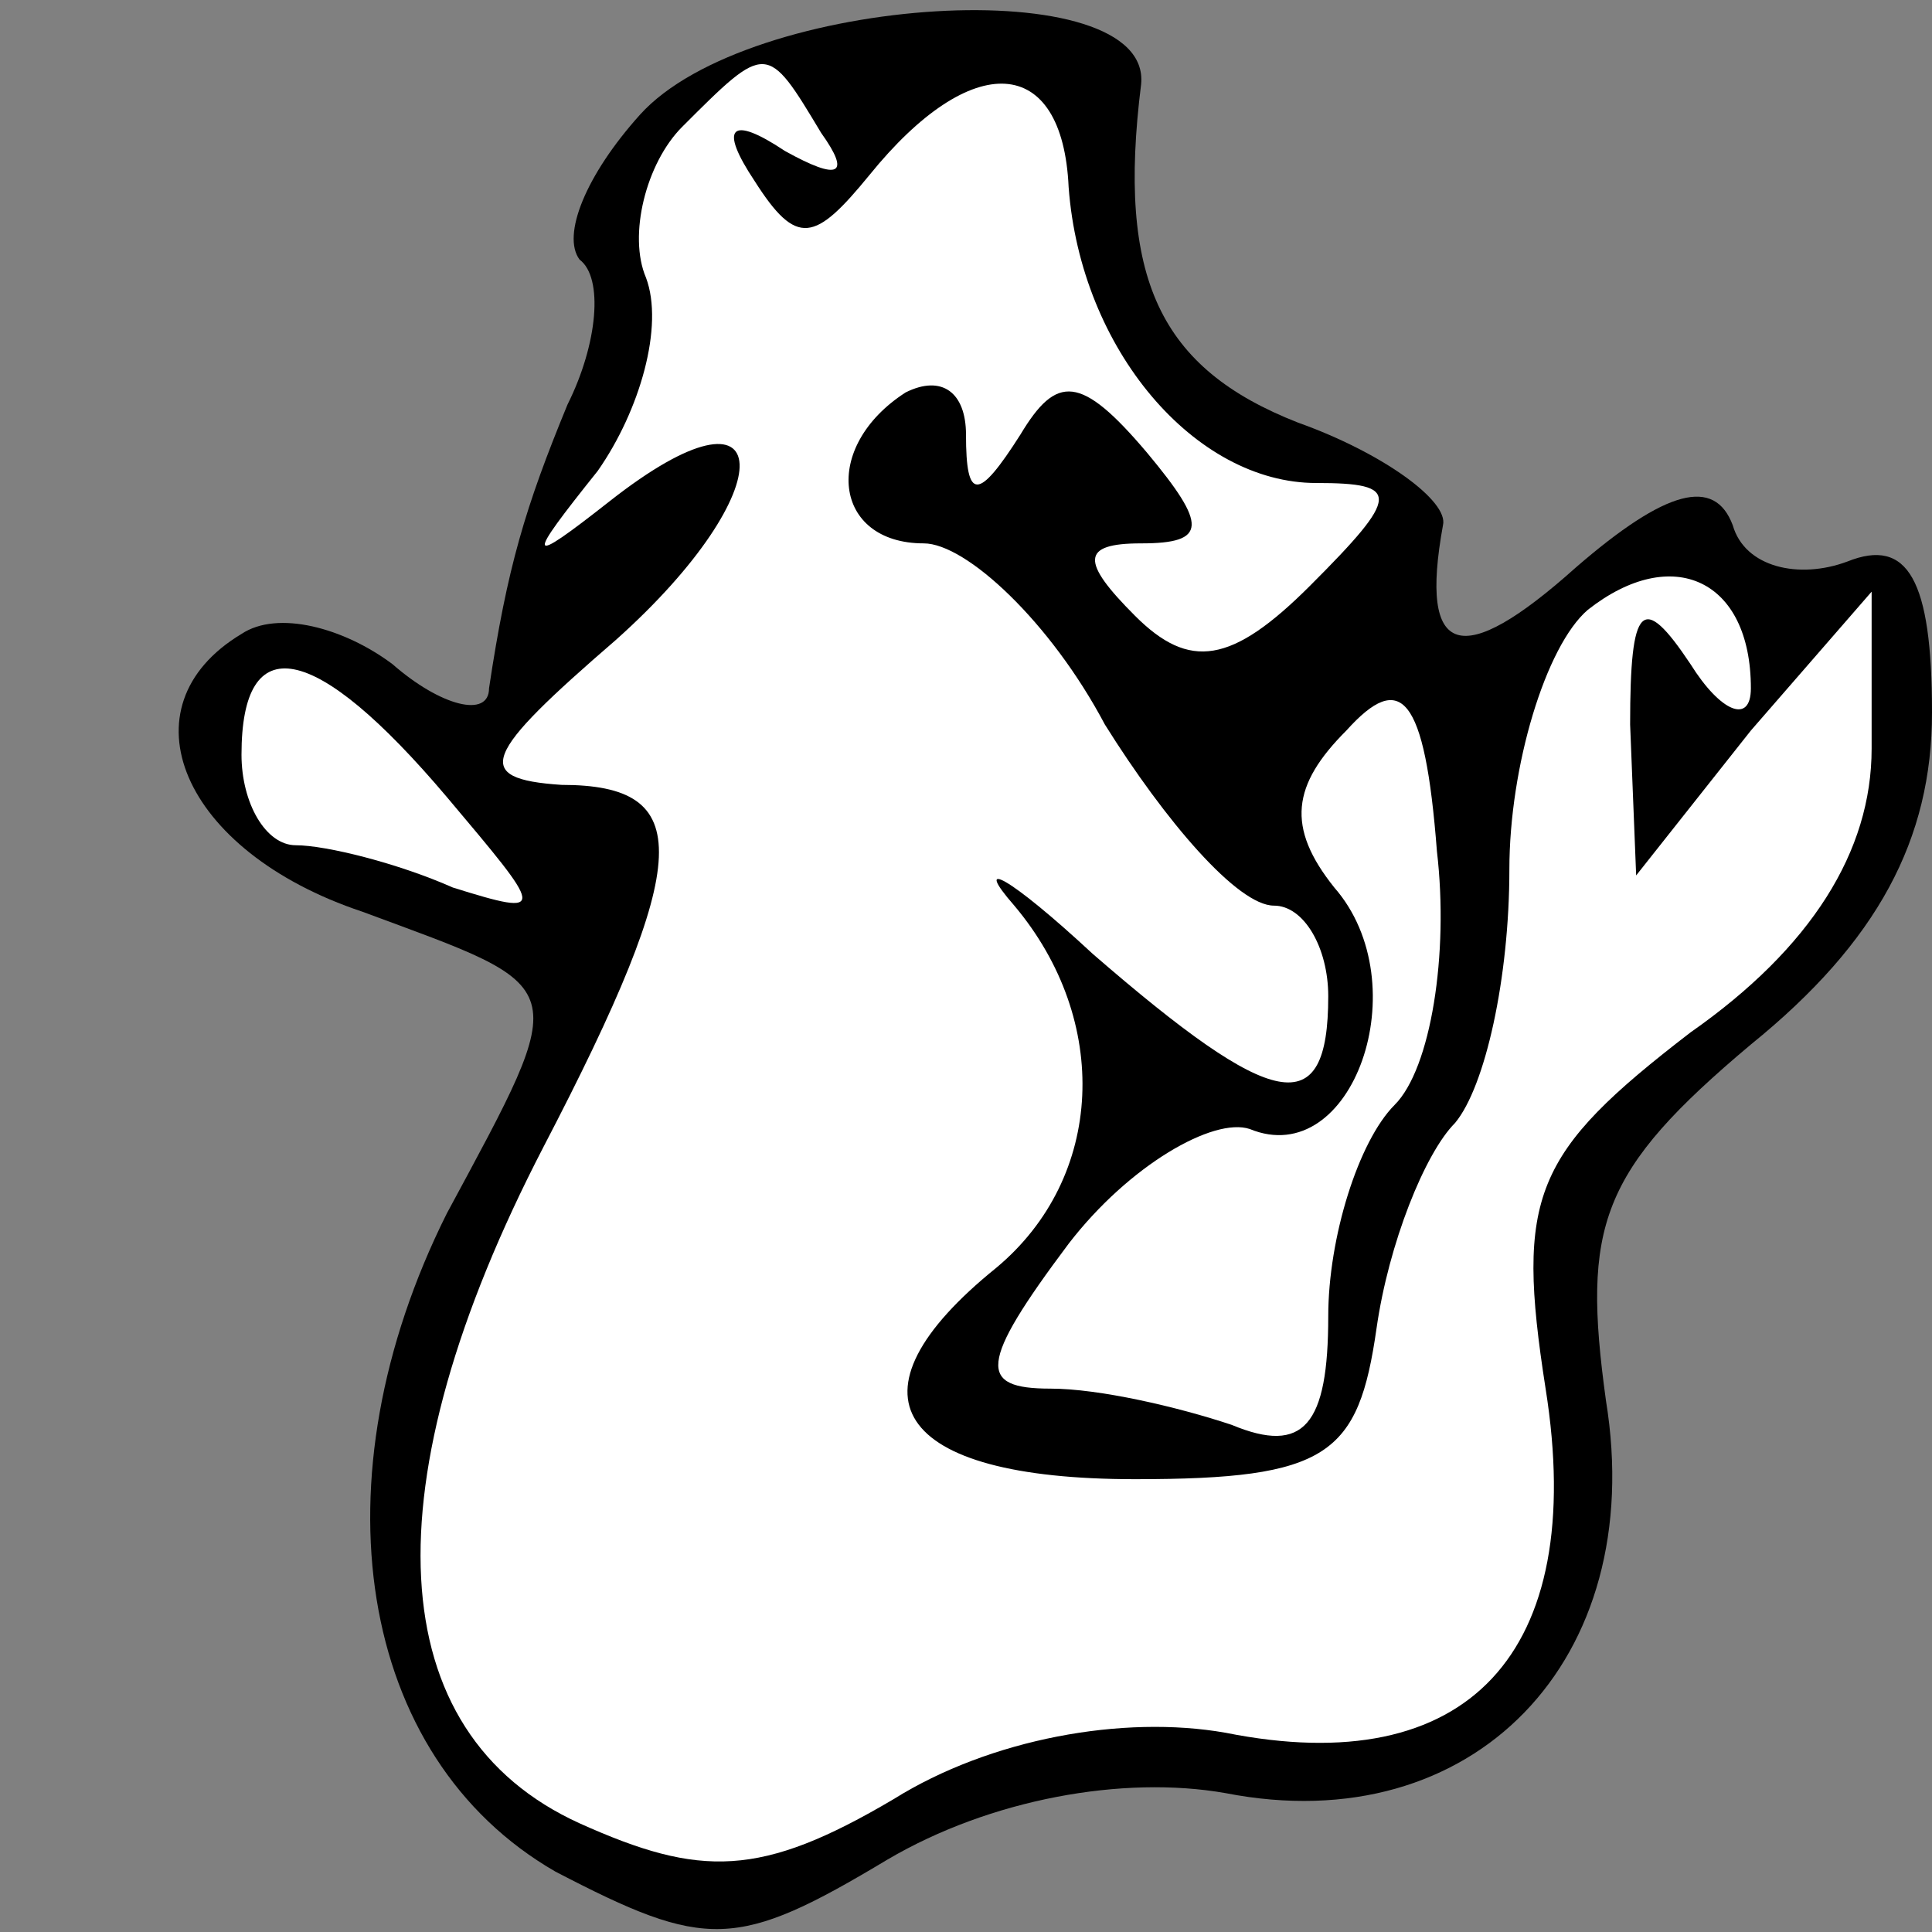 <?xml version="1.0" standalone="no"?>
<!DOCTYPE svg PUBLIC "-//W3C//DTD SVG 20010904//EN"
 "http://www.w3.org/TR/2001/REC-SVG-20010904/DTD/svg10.dtd">
<svg version="1.0" xmlns="http://www.w3.org/2000/svg"
 width="32pt" height="32pt" viewBox="0 0 32 32"
 preserveAspectRatio="xMidYMid meet">
<rect x="0" y="0" width="32" height="32" fill="#808080" stroke="none"/>
<g transform="translate(0,32) scale(0.1,-0.1)"
fill="#000000" stroke="none">
<path fill="#000000" stroke="none" d="M106 301 c-9 -10 -13 -20 -10 -24 4 -3
3 -14 -2 -24 -7 -17 -10 -27 -13 -47 0 -5 -8 -3 -16 4 -8 6 -19 9 -25 5 -20
-12 -10 -36 20 -46 35 -13 35 -11 14 -50 -22 -44 -15 -90 18 -109 25 -13 30
-13 55 2 17 10 39 14 56 11 41 -8 70 22 63 65 -4 29 -1 38 24 59 21 17 30 34
30 55 0 22 -4 29 -14 25 -8 -3 -17 -1 -19 6 -3 8 -11 6 -26 -7 -19 -17 -26
-15 -22 7 1 4 -10 12 -24 17 -23 9 -30 24 -26 56 2 19 -65 15 -83 -5z"/>
<path fill="#ffffff" stroke="none" d="M136 298 c5 -7 3 -8 -6 -3 -9 6 -11 4
-5 -5 7 -11 10 -10 19 1 17 21 32 20 33 -2 2 -27 21 -49 41 -49 14 0 14 -2 -1
-17 -13 -13 -20 -14 -29 -5 -9 9 -9 12 1 12 11 0 11 3 1 15 -11 13 -15 13 -21
3 -7 -11 -9 -11 -9 0 0 7 -4 10 -10 7 -14 -9 -12 -25 3 -25 7 0 21 -13 30 -30
10 -16 22 -30 28 -30 5 0 9 -7 9 -15 0 -21 -9 -19 -39 7 -14 13 -20 16 -13 8
16 -19 15 -45 -3 -60 -26 -21 -17 -35 23 -35 32 0 37 4 40 25 2 14 8 29 13 34
5 6 9 24 9 42 0 17 6 37 13 43 14 11 27 5 27 -13 0 -6 -5 -4 -10 4 -8 12 -10
10 -10 -10 l1 -25 19 24 20 23 0 -26 c0 -17 -10 -33 -30 -47 -26 -20 -29 -27
-24 -59 7 -44 -13 -65 -53 -57 -17 3 -39 -1 -55 -11 -22 -13 -32 -13 -52 -4
-33 15 -35 56 -6 112 25 48 25 60 3 60 -15 1 -13 5 9 24 28 25 27 45 -1 23
-14 -11 -14 -10 -2 5 7 10 11 24 8 32 -3 7 0 19 6 25 14 14 14 14 23 -1z"/>
<path fill="#ffffff" stroke="none" d="M74 188 c16 -19 17 -20 1 -15 -9 4 -21
7 -26 7 -5 0 -9 7 -9 15 0 21 12 19 34 -7z"/>
<path fill="#ffffff" stroke="none" d="M231 137 c-6 -6 -11 -22 -11 -35 0 -18
-4 -23 -16 -18 -9 3 -22 6 -30 6 -12 0 -12 4 3 24 10 13 24 21 30 19 17 -7 28
24 14 40 -8 10 -7 17 2 26 9 10 13 6 15 -20 2 -17 -1 -36 -7 -42z"/>
</g>
</svg>
